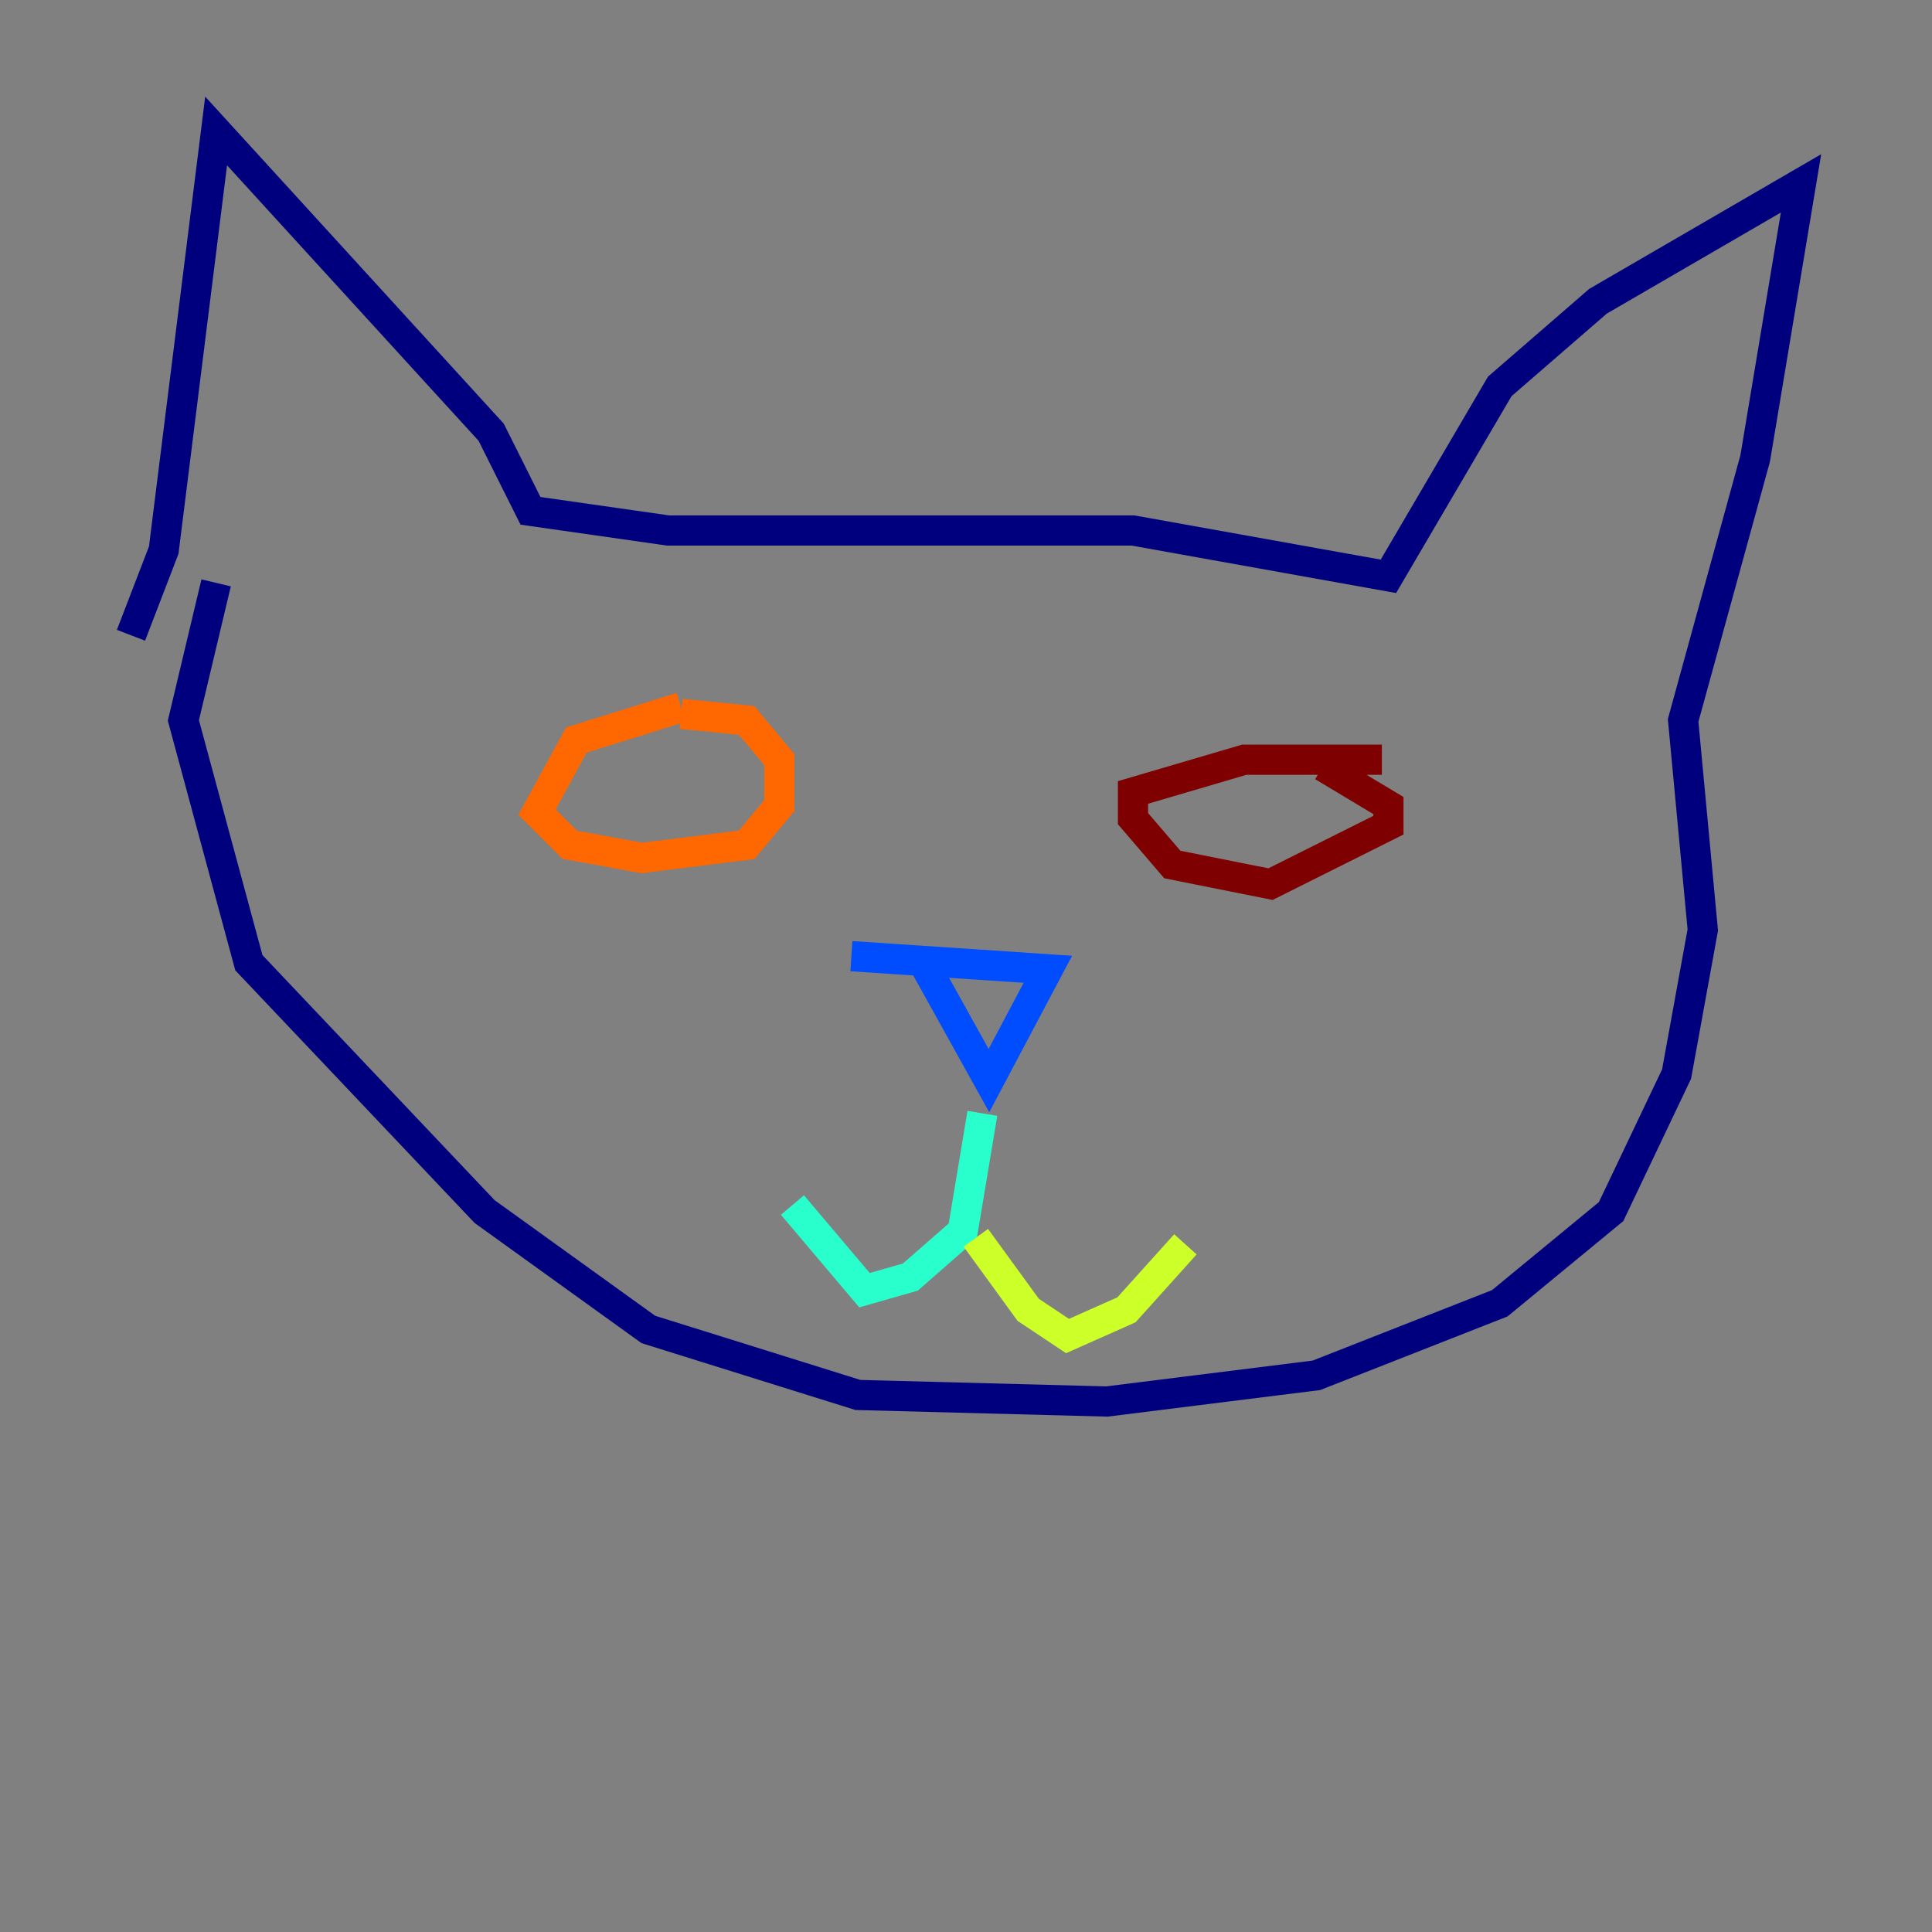 <?xml version="1.0" encoding="utf-8" ?>
<svg baseProfile="tiny" height="128" version="1.2" viewBox="0,0,128,128" width="128" xmlns="http://www.w3.org/2000/svg" xmlns:ev="http://www.w3.org/2001/xml-events" xmlns:xlink="http://www.w3.org/1999/xlink"><rect x="0" y="0" width="128" height="128" fill="#808080" stroke="none"/><defs /><polyline fill="none" points="8.678,42.088 10.848,36.447 14.319,8.678 32.542,28.637 35.146,33.844 44.258,35.146 75.064,35.146 91.986,38.183 99.363,25.6 105.871,19.959 119.322,12.149 116.285,30.373 111.512,47.729 112.814,61.614 111.078,71.159 106.739,80.271 99.363,86.346 87.214,91.119 73.329,92.854 56.841,92.42 42.956,88.081 32.108,80.271 16.488,63.783 12.149,47.729 14.319,38.617" stroke="#00007f" stroke-width="2" /><polyline fill="none" points="61.18,63.783 65.519,71.593 69.424,64.217 56.407,63.349" stroke="#004cff" stroke-width="2" /><polyline fill="none" points="65.085,73.763 63.783,81.573 60.312,84.61 57.275,85.478 52.502,79.837" stroke="#29ffcd" stroke-width="2" /><polyline fill="none" points="64.651,82.007 68.122,86.78 70.725,88.515 74.63,86.78 78.536,82.441" stroke="#cdff29" stroke-width="2" /><polyline fill="none" points="45.125,46.861 38.183,49.031 35.58,53.803 37.749,55.973 42.522,56.841 49.464,55.973 51.634,53.37 51.634,50.332 49.464,47.729 45.125,47.295" stroke="#ff6700" stroke-width="2" /><polyline fill="none" points="91.552,50.332 82.441,50.332 75.064,52.502 75.064,54.237 77.668,57.275 84.176,58.576 91.986,54.671 91.986,53.37 87.647,50.766" stroke="#7f0000" stroke-width="2" /></svg>